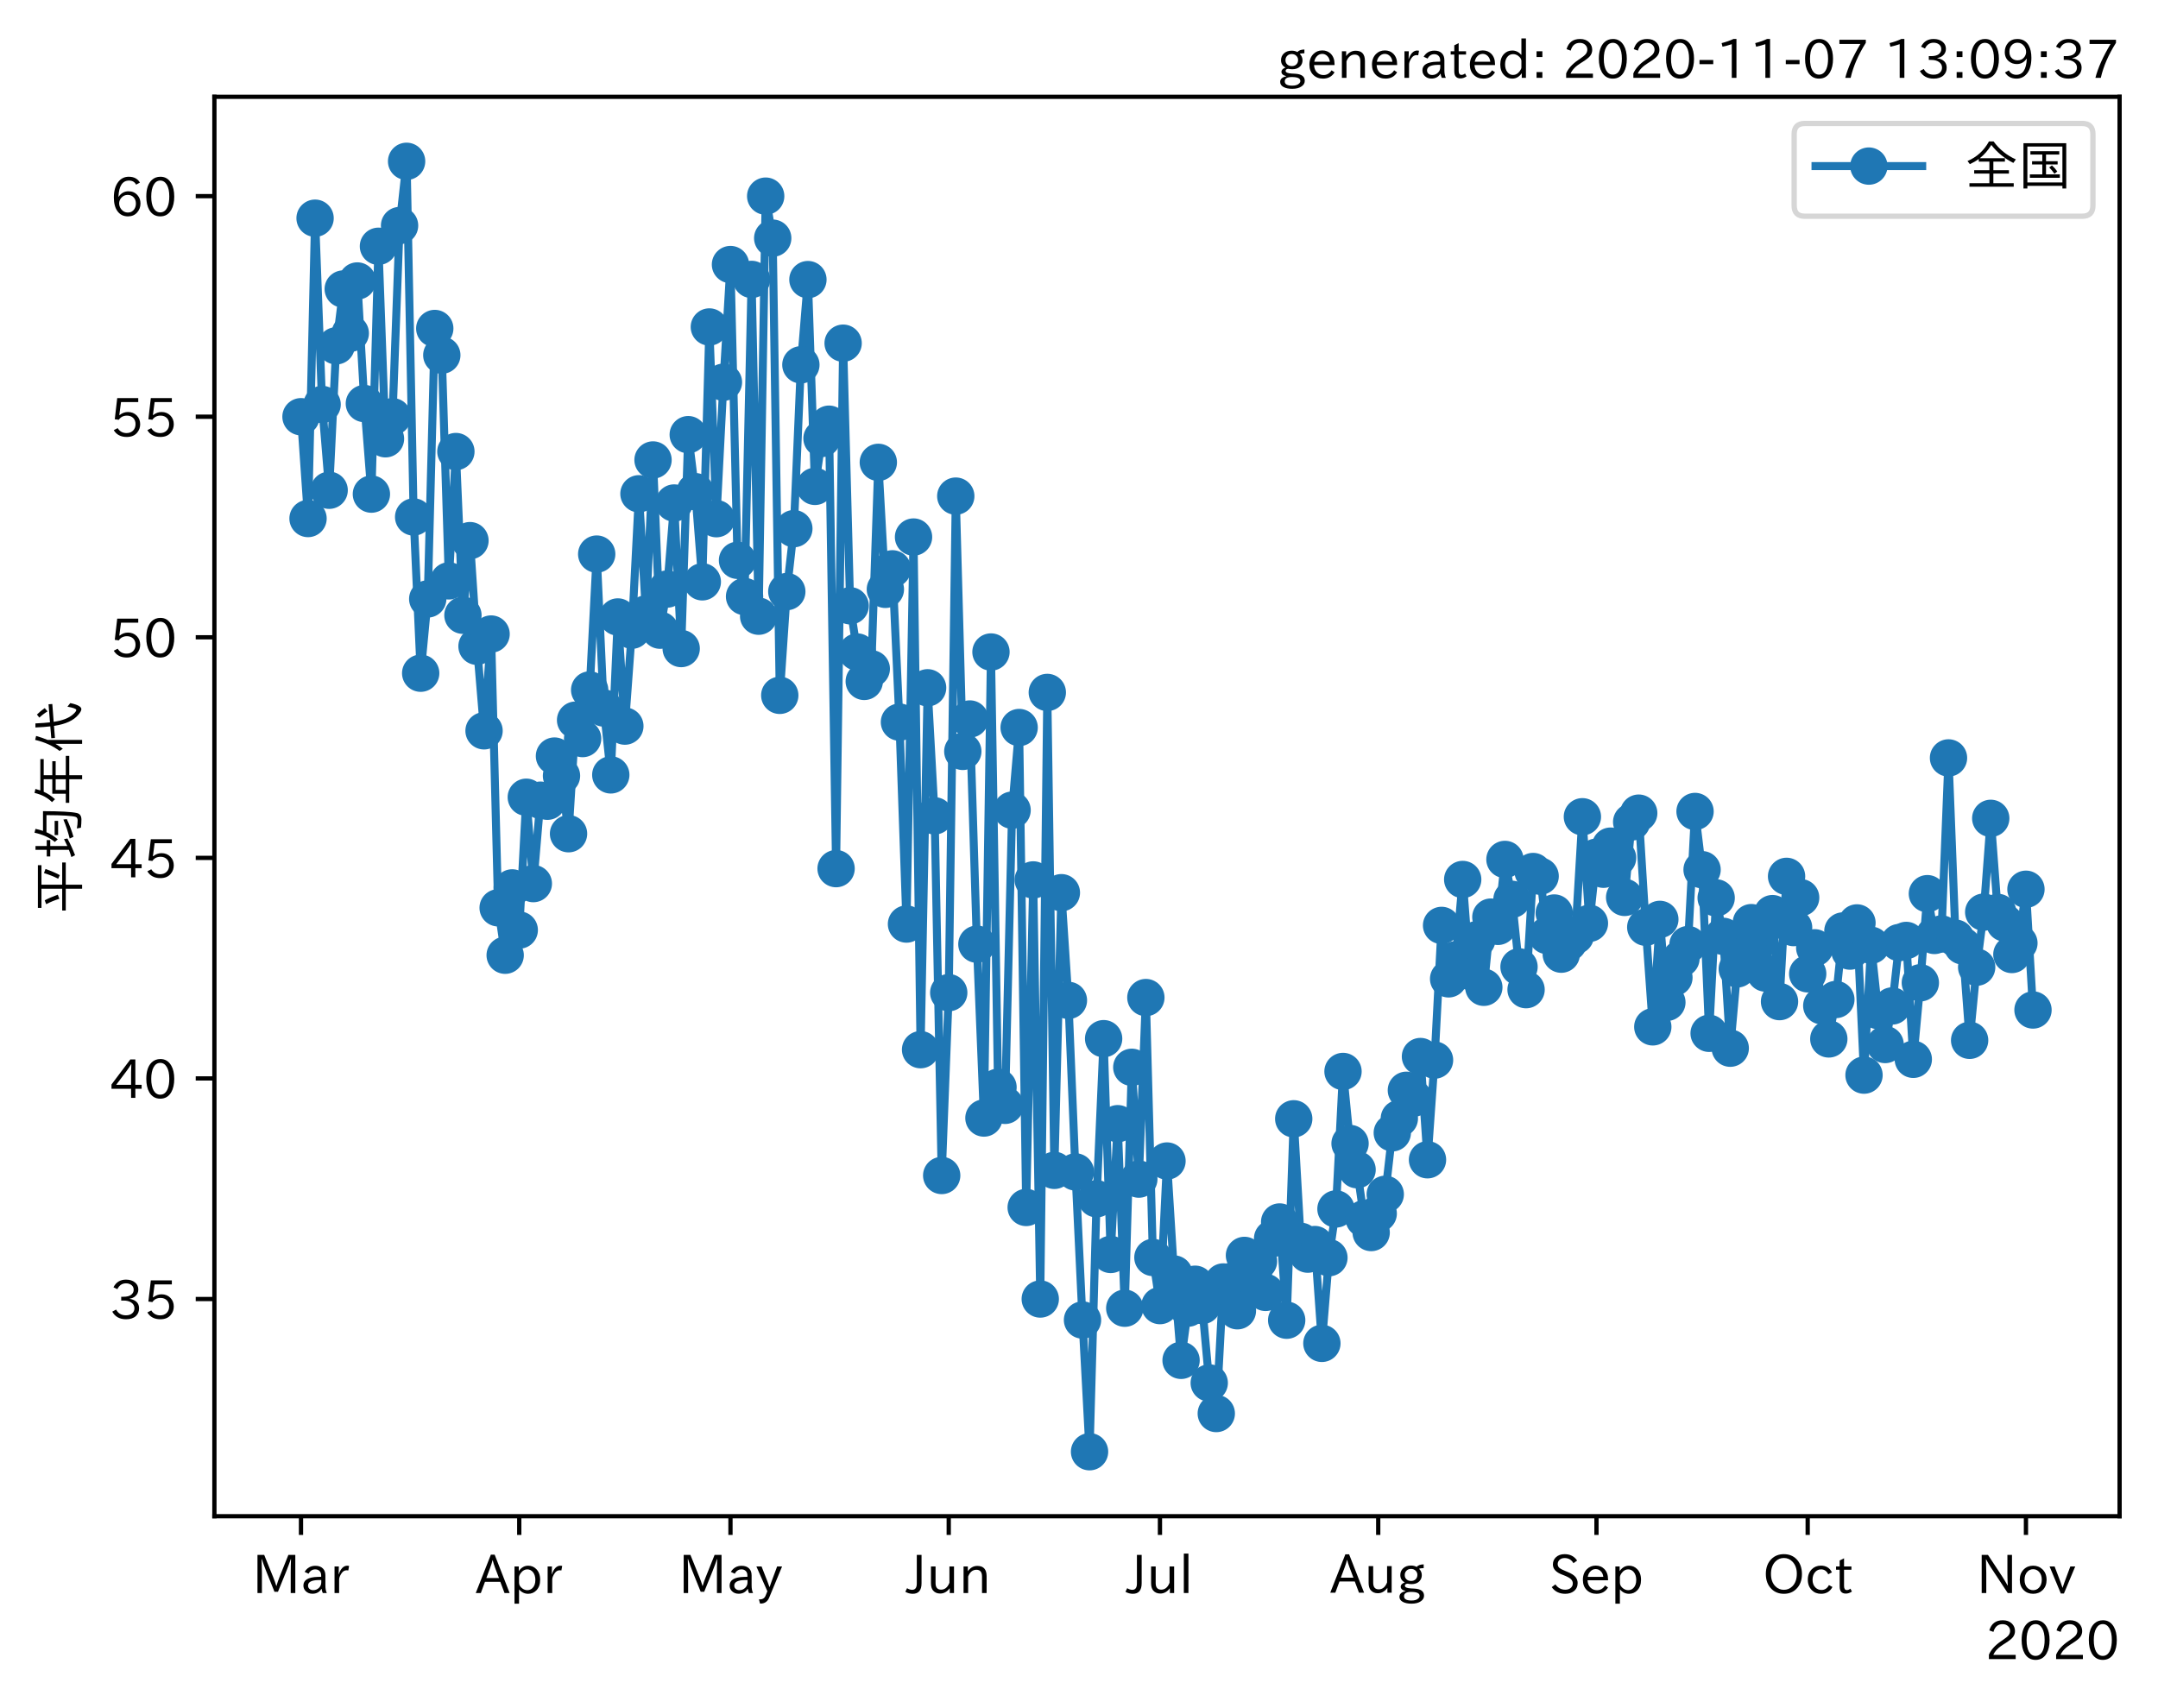 <?xml version="1.0" encoding="utf-8" standalone="no"?>
<!DOCTYPE svg PUBLIC "-//W3C//DTD SVG 1.1//EN"
  "http://www.w3.org/Graphics/SVG/1.1/DTD/svg11.dtd">
<!-- Created with matplotlib (https://matplotlib.org/) -->
<svg height="320.24pt" version="1.1" viewBox="0 0 404.507 320.24" width="404.507pt" xmlns="http://www.w3.org/2000/svg" xmlns:xlink="http://www.w3.org/1999/xlink">
 <defs>
  <style type="text/css">*{stroke-linecap:butt;stroke-linejoin:round;}</style>
 </defs>
 <g id="figure_1">
  <g id="patch_1">
   <path d="M 0 320.24 
L 404.507 320.24 
L 404.507 0 
L 0 0 
z
" style="fill:#ffffff;"/>
  </g>
  <g id="axes_1">
   <g id="patch_2">
    <path d="M 40.188 284.259 
L 397.308 284.259 
L 397.308 18.147 
L 40.188 18.147 
z
" style="fill:#ffffff;"/>
   </g>
   <g id="matplotlib.axis_1">
    <g id="xtick_1">
     <g id="line2d_1">
      <defs>
       <path d="M 0 0 
L 0 3.5 
" id="m59e368de15" style="stroke:#000000;stroke-width:0.8;"/>
      </defs>
      <g>
       <use style="stroke:#000000;stroke-width:0.8;" x="56.42" xlink:href="#m59e368de15" y="284.259"/>
      </g>
     </g>
     <g id="text_1">
      <!-- Mar -->
      <g transform="translate(47.311 298.749)scale(0.1 -0.1)">
       <defs>
        <path d="M 80.422 0.984 
L 71.828 0.984 
L 71.828 39.594 
Q 71.828 51.266 72.406 64.594 
L 72.016 64.594 
Q 68.062 53.266 63.531 41.797 
L 47.906 3.266 
L 41.406 3.266 
L 25.641 42.578 
Q 20.75 54.781 17.625 64.703 
L 17.234 64.703 
Q 17.828 48.922 17.828 39.891 
L 17.828 0.984 
L 9.516 0.984 
L 9.516 72.406 
L 22.125 72.406 
L 39.109 30.375 
Q 42.141 23 44.828 14.156 
L 45.125 14.156 
Q 47.312 22.125 50.531 30.172 
L 67.438 72.406 
L 80.422 72.406 
z
" id="IPAexGothic-77"/>
        <path d="M 49.312 0.984 
L 41.75 0.984 
Q 39.984 4.734 39.547 8.688 
L 39.203 8.688 
Q 33.547 -0.391 22.312 -0.391 
Q 14.594 -0.391 9.719 4.5 
Q 5.422 8.797 5.422 14.984 
Q 5.422 30.422 32.031 31.203 
L 38.719 31.391 
L 38.719 33.984 
Q 38.719 39.203 35.75 42.188 
Q 32.625 45.312 27.734 45.312 
Q 19.344 45.312 15.141 37.156 
L 7.719 40.578 
Q 14.656 52 27.938 52 
Q 37.109 52 42.047 46.875 
Q 46.625 42.281 46.625 33.891 
L 46.625 15.578 
Q 46.625 6.25 49.312 0.984 
z
M 38.922 25.391 
L 33.453 25.297 
Q 14.109 24.859 14.109 14.891 
Q 14.109 11.375 16.406 9.078 
Q 19.234 6.297 23.828 6.297 
Q 30.219 6.297 34.906 10.984 
Q 38.922 15.141 38.922 21 
z
" id="IPAexGothic-97"/>
        <path d="M 36.078 51.812 
L 34.578 43.266 
Q 32.906 43.609 31.594 43.609 
Q 25.828 43.609 22.078 38.188 
Q 17.391 31.344 17.391 26.172 
L 17.391 0.984 
L 8.797 0.984 
L 8.797 50.781 
L 16.891 50.781 
L 16.5 35.984 
L 16.703 35.984 
Q 22.219 52.203 32.766 52.203 
Q 34.469 52.203 36.078 51.812 
z
" id="IPAexGothic-114"/>
       </defs>
       <use xlink:href="#IPAexGothic-77"/>
       <use x="90.186" xlink:href="#IPAexGothic-97"/>
       <use x="145.166" xlink:href="#IPAexGothic-114"/>
      </g>
     </g>
    </g>
    <g id="xtick_2">
     <g id="line2d_2">
      <g>
       <use style="stroke:#000000;stroke-width:0.8;" x="97.332" xlink:href="#m59e368de15" y="284.259"/>
      </g>
     </g>
     <g id="text_2">
      <!-- Apr -->
      <g transform="translate(89.19 298.749)scale(0.1 -0.1)">
       <defs>
        <path d="M 63.375 0.984 
L 53.812 0.984 
L 45.906 22.016 
L 17.188 22.016 
L 9.422 0.984 
L -0.094 0.984 
L 28.219 72.906 
L 35.297 72.906 
z
M 43.406 29.109 
L 36.188 48.094 
Q 33.203 56.062 31.688 62.5 
L 31.391 62.5 
Q 29.641 55.672 26.812 48.094 
L 19.734 29.109 
z
" id="IPAexGothic-65"/>
        <path d="M 16.797 42 
Q 23.828 52.203 34.469 52.203 
Q 43.266 52.203 49.562 45.906 
Q 56.891 38.578 56.891 25.688 
Q 56.891 13.141 49.656 5.812 
Q 43.359 -0.484 34.375 -0.484 
Q 24.516 -0.484 17.281 7.766 
L 17.281 -19 
L 8.797 -19 
L 8.797 50.781 
L 16.797 50.781 
z
M 17.281 30.469 
L 17.281 20.172 
Q 17.281 14.016 23.688 9.375 
Q 27.984 6.297 32.906 6.297 
Q 38.578 6.297 42.578 10.297 
Q 47.906 15.578 47.906 25.484 
Q 47.906 34.375 43.5 39.984 
Q 39.109 45.312 32.812 45.312 
Q 25.875 45.312 20.906 38.812 
Q 17.281 34.125 17.281 30.469 
z
" id="IPAexGothic-112"/>
       </defs>
       <use xlink:href="#IPAexGothic-65"/>
       <use x="63.721" xlink:href="#IPAexGothic-112"/>
       <use x="125.83" xlink:href="#IPAexGothic-114"/>
      </g>
     </g>
    </g>
    <g id="xtick_3">
     <g id="line2d_3">
      <g>
       <use style="stroke:#000000;stroke-width:0.8;" x="136.924" xlink:href="#m59e368de15" y="284.259"/>
      </g>
     </g>
     <g id="text_3">
      <!-- May -->
      <g transform="translate(127.204 298.749)scale(0.1 -0.1)">
       <defs>
        <path d="M 48.781 50.781 
L 24.609 -7.625 
Q 19.969 -18.797 8.594 -18.797 
L 7.469 -18.797 
L 5.375 -10.984 
L 6.984 -10.984 
Q 15.141 -10.984 17.969 -3.719 
L 21.188 4.297 
L 0.594 50.781 
L 10.297 50.781 
L 21.297 22.797 
Q 23.875 16.016 25.094 12.203 
L 25.391 12.203 
Q 27.344 18.266 29.109 22.797 
L 39.5 50.781 
z
" id="IPAexGothic-121"/>
       </defs>
       <use xlink:href="#IPAexGothic-77"/>
       <use x="90.186" xlink:href="#IPAexGothic-97"/>
       <use x="145.166" xlink:href="#IPAexGothic-121"/>
      </g>
     </g>
    </g>
    <g id="xtick_4">
     <g id="line2d_4">
      <g>
       <use style="stroke:#000000;stroke-width:0.8;" x="177.836" xlink:href="#m59e368de15" y="284.259"/>
      </g>
     </g>
     <g id="text_4">
      <!-- Jun -->
      <g transform="translate(169.896 298.749)scale(0.1 -0.1)">
       <defs>
        <path d="M 28.422 72.406 
L 28.422 19.281 
Q 28.422 -0.484 11.922 -0.484 
Q 4.734 -0.484 -1.953 3.266 
L 1.312 10.062 
Q 5.906 6.984 10.844 6.984 
Q 19.531 6.984 19.531 18.797 
L 19.531 72.406 
z
" id="IPAexGothic-74"/>
        <path d="M 51.312 0.984 
L 43.312 0.984 
L 43.312 10.062 
Q 35.938 0 25.391 0 
Q 16.75 0 11.922 5.859 
Q 8.109 10.594 8.109 19.391 
L 8.109 50.781 
L 16.703 50.781 
L 16.703 19.672 
Q 16.703 7.281 27.094 7.281 
Q 37.594 7.281 42.719 20.172 
L 42.719 50.781 
L 51.312 50.781 
z
" id="IPAexGothic-117"/>
        <path d="M 52 0.984 
L 43.406 0.984 
L 43.406 31.891 
Q 43.406 44.578 32.906 44.578 
Q 22.312 44.578 17.391 31.891 
L 17.391 0.984 
L 8.797 0.984 
L 8.797 50.781 
L 16.797 50.781 
L 16.797 41.797 
Q 23.828 51.812 34.719 51.812 
Q 52 51.812 52 32.375 
z
" id="IPAexGothic-110"/>
       </defs>
       <use xlink:href="#IPAexGothic-74"/>
       <use x="37.988" xlink:href="#IPAexGothic-117"/>
       <use x="98.389" xlink:href="#IPAexGothic-110"/>
      </g>
     </g>
    </g>
    <g id="xtick_5">
     <g id="line2d_5">
      <g>
       <use style="stroke:#000000;stroke-width:0.8;" x="217.428" xlink:href="#m59e368de15" y="284.259"/>
      </g>
     </g>
     <g id="text_5">
      <!-- Jul -->
      <g transform="translate(211.158 298.749)scale(0.1 -0.1)">
       <defs>
        <path d="M 17.672 0.984 
L 9.078 0.984 
L 9.078 74.906 
L 17.672 74.906 
z
" id="IPAexGothic-108"/>
       </defs>
       <use xlink:href="#IPAexGothic-74"/>
       <use x="37.988" xlink:href="#IPAexGothic-117"/>
       <use x="98.389" xlink:href="#IPAexGothic-108"/>
      </g>
     </g>
    </g>
    <g id="xtick_6">
     <g id="line2d_6">
      <g>
       <use style="stroke:#000000;stroke-width:0.8;" x="258.34" xlink:href="#m59e368de15" y="284.259"/>
      </g>
     </g>
     <g id="text_6">
      <!-- Aug -->
      <g transform="translate(249.357 298.691)scale(0.1 -0.1)">
       <defs>
        <path d="M 20.797 17.969 
Q 15.719 17.531 15.719 14.062 
Q 15.719 9.578 27.547 8.984 
L 33.297 8.688 
Q 51.609 7.766 51.609 -4.594 
Q 51.609 -10.938 45.703 -14.984 
Q 39.359 -19.578 28.031 -19.578 
Q 17.781 -19.578 11.531 -16.062 
Q 5.516 -12.641 5.516 -6.688 
Q 5.516 1.312 16.797 3.859 
L 16.797 4.203 
Q 7.906 6.453 7.906 12.156 
Q 7.906 17.438 15.531 20.266 
Q 7.125 24.609 7.125 34.078 
Q 7.125 41.406 12.016 46.297 
Q 17.625 51.906 27.156 51.906 
Q 33.203 51.906 37.844 49.266 
Q 41.406 53.953 50.922 54.109 
L 50.922 47.078 
Q 44.344 46.922 42.234 45.906 
Q 47.406 40.828 47.406 33.891 
Q 47.406 27 42.719 22.266 
Q 37.5 17.094 28.328 17.094 
Q 24.422 17.094 20.797 17.969 
z
M 27.094 45.609 
Q 22.016 45.609 18.703 42.281 
Q 15.438 39.016 15.438 34.078 
Q 15.438 29.25 18.5 26.312 
Q 21.828 23 27.438 23 
Q 32.719 23 35.891 26.219 
Q 39.109 29.391 39.109 34.422 
Q 39.109 39.016 35.891 42.188 
Q 32.516 45.609 27.094 45.609 
z
M 27.391 2.484 
Q 14.109 2.484 14.109 -5.719 
Q 14.109 -13.672 28.125 -13.672 
Q 37.156 -13.672 41.219 -9.469 
Q 43.312 -7.516 43.312 -4.891 
Q 43.312 2.484 27.391 2.484 
z
" id="IPAexGothic-103"/>
       </defs>
       <use xlink:href="#IPAexGothic-65"/>
       <use x="63.721" xlink:href="#IPAexGothic-117"/>
       <use x="124.121" xlink:href="#IPAexGothic-103"/>
      </g>
     </g>
    </g>
    <g id="xtick_7">
     <g id="line2d_7">
      <g>
       <use style="stroke:#000000;stroke-width:0.8;" x="299.251" xlink:href="#m59e368de15" y="284.259"/>
      </g>
     </g>
     <g id="text_7">
      <!-- Sep -->
      <g transform="translate(290.376 298.749)scale(0.1 -0.1)">
       <defs>
        <path d="M 45.609 56.891 
Q 40.047 66.547 28.953 66.547 
Q 22.703 66.547 18.953 62.641 
Q 16.062 59.422 16.062 55.219 
Q 16.062 50.594 19.781 47.609 
Q 22.562 45.516 31 42 
L 34.375 40.578 
Q 45.703 36.031 49.859 30.516 
Q 53.469 25.688 53.469 19.672 
Q 53.469 10.062 46.391 4.5 
Q 39.984 -0.484 30.172 -0.484 
Q 13.766 -0.484 4.891 11.969 
L 11.766 17.188 
Q 18.797 7.172 30.281 7.172 
Q 35.75 7.172 39.594 9.766 
Q 44.391 13.234 44.391 19 
Q 44.391 23.484 40.875 27 
Q 37.109 30.609 27 34.469 
L 24.078 35.594 
Q 7.078 42.094 7.078 54.391 
Q 7.078 62.594 12.594 67.922 
Q 18.797 73.828 29.109 73.828 
Q 44.391 73.828 52.484 61.812 
z
" id="IPAexGothic-83"/>
        <path d="M 13.484 24.906 
Q 13.922 16.266 18.891 11.281 
Q 23.969 6.203 31.203 6.203 
Q 40.719 6.203 46.297 15.094 
L 51.906 11.375 
Q 44.828 -0.484 30.172 -0.484 
Q 19.094 -0.484 11.969 6.594 
Q 4.781 13.812 4.781 25.641 
Q 4.781 38.188 12.312 45.703 
Q 19 52.391 29 52.391 
Q 38.422 52.391 44.781 46.188 
Q 51.906 38.969 51.906 26.906 
L 51.906 24.906 
z
M 43.062 31.203 
Q 42.328 37.984 38.281 41.891 
Q 34.281 45.906 28.812 45.906 
Q 22.469 45.906 17.969 40.484 
Q 14.891 36.812 13.969 31.203 
z
" id="IPAexGothic-101"/>
       </defs>
       <use xlink:href="#IPAexGothic-83"/>
       <use x="58.496" xlink:href="#IPAexGothic-101"/>
       <use x="115.381" xlink:href="#IPAexGothic-112"/>
      </g>
     </g>
    </g>
    <g id="xtick_8">
     <g id="line2d_8">
      <g>
       <use style="stroke:#000000;stroke-width:0.8;" x="338.843" xlink:href="#m59e368de15" y="284.259"/>
      </g>
     </g>
     <g id="text_8">
      <!-- Oct -->
      <g transform="translate(330.408 298.749)scale(0.1 -0.1)">
       <defs>
        <path d="M 39.703 73.828 
Q 54 73.828 63.188 64.656 
Q 73.578 54.25 73.578 36.422 
Q 73.578 19.047 62.984 8.594 
Q 53.906 -0.484 39.703 -0.484 
Q 25.594 -0.484 16.5 8.594 
Q 5.906 19.047 5.906 36.812 
Q 5.906 54.203 16.312 64.656 
Q 25.484 73.828 39.703 73.828 
z
M 39.703 66.656 
Q 30.516 66.656 23.922 60.062 
Q 15.531 51.609 15.531 36.719 
Q 15.531 21.734 23.922 13.484 
Q 30.422 6.984 39.703 6.984 
Q 48.922 6.984 55.562 13.484 
Q 63.969 21.875 63.969 37.109 
Q 63.969 51.516 55.469 60.062 
Q 49.031 66.656 39.703 66.656 
z
" id="IPAexGothic-79"/>
        <path d="M 51.078 12.25 
Q 44.281 -0.484 29.688 -0.484 
Q 19.188 -0.484 12.312 6.391 
Q 4.891 13.922 4.891 25.984 
Q 4.891 37.938 12.312 45.516 
Q 19.094 52.297 29.391 52.297 
Q 43.953 52.297 50.094 39.703 
L 43.172 36.078 
Q 38.812 45.312 29.688 45.312 
Q 23.688 45.312 19.281 40.922 
Q 13.766 35.406 13.766 25.781 
Q 13.766 16.703 19.094 11.375 
Q 23.781 6.688 30.562 6.688 
Q 39.797 6.688 44.484 15.875 
z
" id="IPAexGothic-99"/>
        <path d="M 33.203 3.766 
Q 27.641 -0.094 21.828 -0.094 
Q 10.203 -0.094 10.203 12.984 
L 10.203 44.672 
L 3.422 44.672 
L 3.422 50.781 
L 10.203 50.781 
L 10.203 61.969 
L 18.406 66.062 
L 18.406 50.781 
L 32.234 50.781 
L 32.234 44.672 
L 18.406 44.672 
L 18.406 14.156 
Q 18.406 6.5 23.641 6.5 
Q 27.156 6.5 30.328 9.188 
z
" id="IPAexGothic-116"/>
       </defs>
       <use xlink:href="#IPAexGothic-79"/>
       <use x="79.688" xlink:href="#IPAexGothic-99"/>
       <use x="134.082" xlink:href="#IPAexGothic-116"/>
      </g>
     </g>
    </g>
    <g id="xtick_9">
     <g id="line2d_9">
      <g>
       <use style="stroke:#000000;stroke-width:0.8;" x="379.755" xlink:href="#m59e368de15" y="284.259"/>
      </g>
     </g>
     <g id="text_9">
      <!-- Nov -->
      <g transform="translate(370.507 298.749)scale(0.1 -0.1)">
       <defs>
        <path d="M 66.312 0.984 
L 58.297 0.984 
L 26.516 49.219 
Q 22.906 54.688 17.828 64.016 
L 17.438 64.016 
L 17.625 59.328 
Q 18.109 43.797 18.109 38.578 
L 18.109 0.984 
L 9.516 0.984 
L 9.516 72.406 
L 21.344 72.406 
L 48.641 30.906 
Q 53.953 22.609 58.016 15.094 
L 58.406 15.094 
Q 57.719 29.641 57.719 38.578 
L 57.719 72.406 
L 66.312 72.406 
z
" id="IPAexGothic-78"/>
        <path d="M 29.984 52.203 
Q 40.531 52.203 47.75 45.125 
Q 55.172 37.703 55.172 25.594 
Q 55.172 13.875 47.906 6.594 
Q 40.766 -0.484 29.984 -0.484 
Q 19.188 -0.484 12.203 6.5 
Q 4.891 13.766 4.891 25.875 
Q 4.891 37.703 12.312 45.125 
Q 19.391 52.203 29.984 52.203 
z
M 29.984 45.609 
Q 23.734 45.609 19.391 41.109 
Q 13.875 35.594 13.875 25.781 
Q 13.875 16.109 19.281 10.688 
Q 23.688 6.297 29.984 6.297 
Q 36.422 6.297 40.766 10.797 
Q 46.188 16.219 46.188 26.125 
Q 46.188 35.453 40.672 41.109 
Q 36.188 45.609 29.984 45.609 
z
" id="IPAexGothic-111"/>
        <path d="M 48.484 50.781 
L 27.297 0.094 
L 21.484 0.094 
L 0.391 50.781 
L 9.812 50.781 
L 20.906 21.688 
L 23.781 13.188 
L 24.516 10.984 
L 24.812 10.984 
Q 25.641 13.812 28.469 21.688 
L 39.312 50.781 
z
" id="IPAexGothic-118"/>
       </defs>
       <use xlink:href="#IPAexGothic-78"/>
       <use x="75.977" xlink:href="#IPAexGothic-111"/>
       <use x="136.377" xlink:href="#IPAexGothic-118"/>
      </g>
     </g>
    </g>
    <g id="text_10">
     <!-- 2020 -->
     <g transform="translate(372.114 311.14)scale(0.1 -0.1)">
      <defs>
       <path d="M 57.172 0.984 
L 6.984 0.984 
L 6.984 9.281 
Q 12.891 23.047 29.594 34.422 
L 32.375 36.281 
Q 40.922 42.141 43.609 45.406 
Q 46.688 49.266 46.688 53.812 
Q 46.688 58.938 43.062 62.547 
Q 39.062 66.547 32.562 66.547 
Q 19.531 66.547 15.484 52 
L 7.766 54.781 
Q 13.328 73.828 33.062 73.828 
Q 43.844 73.828 50.25 67.438 
Q 55.859 61.672 55.859 53.516 
Q 55.859 47.469 52.25 42.531 
Q 48.922 37.75 36.969 30.281 
L 34.859 29 
Q 19.625 19.578 15.281 8.891 
L 57.172 8.891 
z
" id="IPAexGothic-50"/>
       <path d="M 31.844 73.828 
Q 45.016 73.828 52.094 61.625 
Q 57.719 51.953 57.719 36.625 
Q 57.719 21.438 52.094 11.578 
Q 45.125 -0.484 31.5 -0.484 
Q 17.922 -0.484 10.938 11.578 
Q 5.328 21.438 5.328 36.719 
Q 5.328 58.016 15.625 67.719 
Q 22.172 73.828 31.844 73.828 
z
M 31.5 66.656 
Q 23.688 66.656 19.188 58.734 
Q 14.594 50.734 14.594 36.625 
Q 14.594 22.75 19.094 14.797 
Q 23.641 6.984 31.5 6.984 
Q 40.922 6.984 45.453 18.016 
Q 48.438 25.344 48.438 37.109 
Q 48.438 50.875 43.844 58.734 
Q 39.203 66.656 31.5 66.656 
z
" id="IPAexGothic-48"/>
      </defs>
      <use xlink:href="#IPAexGothic-50"/>
      <use x="62.988" xlink:href="#IPAexGothic-48"/>
      <use x="125.977" xlink:href="#IPAexGothic-50"/>
      <use x="188.965" xlink:href="#IPAexGothic-48"/>
     </g>
    </g>
   </g>
   <g id="matplotlib.axis_2">
    <g id="ytick_1">
     <g id="line2d_10">
      <defs>
       <path d="M 0 0 
L -3.5 0 
" id="mf7d4ed2de8" style="stroke:#000000;stroke-width:0.8;"/>
      </defs>
      <g>
       <use style="stroke:#000000;stroke-width:0.8;" x="40.188" xlink:href="#mf7d4ed2de8" y="243.534"/>
      </g>
     </g>
     <g id="text_11">
      <!-- 35 -->
      <g transform="translate(20.591 247.279)scale(0.1 -0.1)">
       <defs>
        <path d="M 37.203 37.797 
Q 54.781 34.625 54.781 19.969 
Q 54.781 11.188 48.875 5.562 
Q 42.328 -0.484 30.375 -0.484 
Q 12.453 -0.484 4.5 13.766 
L 11.812 17.672 
Q 17.328 6.891 30.281 6.891 
Q 37.891 6.891 42.094 10.797 
Q 46.094 14.5 46.094 20.172 
Q 46.094 26.859 40.094 30.906 
Q 34.625 34.578 25.688 34.578 
L 21.297 34.578 
L 21.297 41.703 
L 25.875 41.703 
Q 34.859 41.703 39.594 45.125 
Q 44.672 48.734 44.672 54.828 
Q 44.672 61.469 38.969 64.656 
Q 35.297 66.844 30.172 66.844 
Q 19.344 66.844 14.109 55.906 
L 6.781 59.422 
Q 14.016 73.828 30.281 73.828 
Q 40.578 73.828 46.969 68.656 
Q 53.375 63.578 53.375 55.219 
Q 53.375 47.312 47.172 42.281 
Q 43.172 39.062 37.203 38.188 
z
" id="IPAexGothic-51"/>
        <path d="M 18.406 40.672 
Q 25.531 46.297 33.938 46.297 
Q 44 46.297 50.641 39.5 
Q 56.844 33.016 56.844 23.391 
Q 56.844 14.656 51.516 8.016 
Q 44.828 -0.484 31.734 -0.484 
Q 14.984 -0.484 7.328 12.25 
L 14.656 16.062 
Q 20.453 6.781 31.453 6.781 
Q 38.531 6.781 43.266 11.188 
Q 48.141 15.828 48.141 23.484 
Q 48.141 30.719 43.844 35.016 
Q 39.359 39.5 32.125 39.5 
Q 21.969 39.5 16.75 31.688 
L 9.234 32.672 
L 13.812 72.406 
L 53.219 72.406 
L 53.219 64.891 
L 20.953 64.891 
L 17.719 40.672 
z
" id="IPAexGothic-53"/>
       </defs>
       <use xlink:href="#IPAexGothic-51"/>
       <use x="62.988" xlink:href="#IPAexGothic-53"/>
      </g>
     </g>
    </g>
    <g id="ytick_2">
     <g id="line2d_11">
      <g>
       <use style="stroke:#000000;stroke-width:0.8;" x="40.188" xlink:href="#mf7d4ed2de8" y="202.182"/>
      </g>
     </g>
     <g id="text_12">
      <!-- 40 -->
      <g transform="translate(20.591 205.927)scale(0.1 -0.1)">
       <defs>
        <path d="M 59.578 18.109 
L 47.797 18.109 
L 47.797 0.984 
L 39.797 0.984 
L 39.797 18.109 
L 3.078 18.109 
L 3.078 26.125 
L 38.375 73.094 
L 47.797 73.094 
L 47.797 25.531 
L 59.578 25.531 
z
M 40.281 64.203 
L 39.984 64.203 
Q 35.594 57.125 31.297 51.312 
L 11.859 25.531 
L 39.797 25.531 
L 39.797 49.125 
Q 39.797 54.391 40.281 64.203 
z
" id="IPAexGothic-52"/>
       </defs>
       <use xlink:href="#IPAexGothic-52"/>
       <use x="62.988" xlink:href="#IPAexGothic-48"/>
      </g>
     </g>
    </g>
    <g id="ytick_3">
     <g id="line2d_12">
      <g>
       <use style="stroke:#000000;stroke-width:0.8;" x="40.188" xlink:href="#mf7d4ed2de8" y="160.829"/>
      </g>
     </g>
     <g id="text_13">
      <!-- 45 -->
      <g transform="translate(20.591 164.575)scale(0.1 -0.1)">
       <use xlink:href="#IPAexGothic-52"/>
       <use x="62.988" xlink:href="#IPAexGothic-53"/>
      </g>
     </g>
    </g>
    <g id="ytick_4">
     <g id="line2d_13">
      <g>
       <use style="stroke:#000000;stroke-width:0.8;" x="40.188" xlink:href="#mf7d4ed2de8" y="119.477"/>
      </g>
     </g>
     <g id="text_14">
      <!-- 50 -->
      <g transform="translate(20.591 123.222)scale(0.1 -0.1)">
       <use xlink:href="#IPAexGothic-53"/>
       <use x="62.988" xlink:href="#IPAexGothic-48"/>
      </g>
     </g>
    </g>
    <g id="ytick_5">
     <g id="line2d_14">
      <g>
       <use style="stroke:#000000;stroke-width:0.8;" x="40.188" xlink:href="#mf7d4ed2de8" y="78.124"/>
      </g>
     </g>
     <g id="text_15">
      <!-- 55 -->
      <g transform="translate(20.591 81.87)scale(0.1 -0.1)">
       <use xlink:href="#IPAexGothic-53"/>
       <use x="62.988" xlink:href="#IPAexGothic-53"/>
      </g>
     </g>
    </g>
    <g id="ytick_6">
     <g id="line2d_15">
      <g>
       <use style="stroke:#000000;stroke-width:0.8;" x="40.188" xlink:href="#mf7d4ed2de8" y="36.772"/>
      </g>
     </g>
     <g id="text_16">
      <!-- 60 -->
      <g transform="translate(20.591 40.517)scale(0.1 -0.1)">
       <defs>
        <path d="M 16.5 36.375 
Q 23.578 46.578 34.906 46.578 
Q 45.406 46.578 51.812 39.266 
Q 57.422 32.906 57.422 23.781 
Q 57.422 13.812 51.125 6.781 
Q 44.578 -0.484 34.031 -0.484 
Q 21.484 -0.484 14.406 9.078 
Q 7.516 18.406 7.516 34.812 
Q 7.516 53.516 15.828 64.203 
Q 23.344 73.828 35.5 73.828 
Q 49.859 73.828 56.391 62.891 
L 49.219 58.984 
Q 45.219 66.656 35.938 66.656 
Q 17.484 66.656 16.109 36.375 
z
M 33.453 39.797 
Q 26.312 39.797 21.625 34.469 
Q 17.438 29.688 17.438 24.078 
Q 17.438 18.062 21.141 13.188 
Q 26.125 6.688 33.734 6.688 
Q 41.703 6.688 45.953 13.188 
Q 48.828 17.625 48.828 23.484 
Q 48.828 30.375 45.016 34.812 
Q 40.625 39.797 33.453 39.797 
z
" id="IPAexGothic-54"/>
       </defs>
       <use xlink:href="#IPAexGothic-54"/>
       <use x="62.988" xlink:href="#IPAexGothic-48"/>
      </g>
     </g>
    </g>
    <g id="text_17">
     <!-- 平均年代 -->
     <g transform="translate(14.691 171.203)rotate(-90)scale(0.1 -0.1)">
      <defs>
       <path d="M 53.469 69.188 
L 53.469 30.328 
L 95.062 30.328 
L 95.062 23.641 
L 53.469 23.641 
L 53.469 -6.984 
L 45.844 -6.984 
L 45.844 23.641 
L 5.031 23.641 
L 5.031 30.328 
L 45.844 30.328 
L 45.844 69.188 
L 10.016 69.188 
L 10.016 75.875 
L 90.047 75.875 
L 90.047 69.188 
z
M 27 35.594 
Q 23.25 48.344 16.891 60.297 
L 24.125 63.094 
Q 29.297 53.469 34.719 38.625 
z
M 64.594 37.891 
Q 70.453 49.031 75.203 64.5 
L 82.906 61.625 
Q 77.875 46.969 71.391 34.812 
z
" id="IPAexGothic-24179"/>
       <path d="M 18.844 59.281 
L 18.844 80.375 
L 25.922 80.375 
L 25.922 59.281 
L 37.016 59.281 
L 37.016 52.688 
L 25.922 52.688 
L 25.922 20.703 
Q 32.469 23.641 38.812 26.906 
L 40.094 20.516 
Q 24.312 12.109 8.734 6.203 
L 5.219 13.094 
Q 12.547 15.234 18.844 17.781 
L 18.844 52.688 
L 6.453 52.688 
L 6.453 59.281 
z
M 54.297 66.312 
L 91.312 66.312 
Q 91.156 17.672 87.797 2.875 
Q 85.844 -5.719 75.594 -5.719 
Q 68.266 -5.719 60.297 -4.781 
L 58.891 2.875 
Q 66.266 1.375 73.922 1.375 
Q 79.047 1.375 80.422 4.781 
Q 83.734 14.359 83.891 59.812 
L 51.812 59.812 
Q 47.078 48.734 38.531 38.625 
L 33.594 44.188 
Q 46 59.188 50.922 82.234 
L 58.109 80.422 
Q 56.547 72.859 54.297 66.312 
z
M 46.484 44.484 
L 73.094 44.484 
L 73.094 37.984 
L 46.484 37.984 
z
M 39.984 16.312 
Q 58.547 20.906 75.594 28.078 
L 76.422 21.688 
Q 59.859 13.922 43.219 9.188 
z
" id="IPAexGothic-22343"/>
       <path d="M 27.688 64.984 
Q 22.562 53.469 13.672 43.797 
L 8.25 49.469 
Q 20.656 61.578 25.484 82.172 
L 32.953 80.562 
Q 31.156 74.359 30.172 71.297 
L 88.969 71.297 
L 88.969 64.984 
L 58.688 64.984 
L 58.688 48.875 
L 84.906 48.875 
L 84.906 42.578 
L 58.688 42.578 
L 58.688 23.578 
L 94.969 23.578 
L 94.969 17.094 
L 58.688 17.094 
L 58.688 -7.031 
L 51.172 -7.031 
L 51.172 17.094 
L 6.984 17.094 
L 6.984 23.578 
L 23.969 23.578 
L 23.969 48.875 
L 51.172 48.875 
L 51.172 64.984 
z
M 51.172 42.578 
L 31.156 42.578 
L 31.156 23.578 
L 51.172 23.578 
z
" id="IPAexGothic-24180"/>
       <path d="M 24.812 57.625 
L 24.812 -6.984 
L 17.484 -6.984 
L 17.484 43.016 
Q 14.016 36.812 8.297 29.203 
L 4.203 35.297 
Q 18.562 54 24.906 81 
L 32.328 79.203 
Q 28.859 67.047 24.812 57.625 
z
M 51.219 45.703 
L 28.516 43.891 
L 28.078 50.781 
L 50.297 52.594 
Q 48.922 63.875 48.188 80.516 
L 55.812 80.516 
Q 56.594 63.094 57.812 53.219 
L 91.703 55.906 
L 92.188 48.875 
L 58.688 46.297 
Q 58.734 46.188 58.797 45.906 
Q 58.844 45.562 58.891 45.406 
Q 62.359 21.969 72.406 10.406 
Q 77.984 3.906 81 3.906 
Q 84.234 3.906 87.203 20.516 
L 93.891 15.188 
Q 89.547 -5.609 82.516 -5.609 
Q 78.766 -5.609 72.016 0.094 
Q 56.109 13.281 51.312 44.828 
Q 51.219 45.125 51.219 45.703 
z
M 78.328 57.812 
Q 73.531 65.922 66.703 73.188 
L 72.406 77.688 
Q 78.906 71.188 84.516 63.094 
z
" id="IPAexGothic-20195"/>
      </defs>
      <use xlink:href="#IPAexGothic-24179"/>
      <use x="100" xlink:href="#IPAexGothic-22343"/>
      <use x="200" xlink:href="#IPAexGothic-24180"/>
      <use x="300" xlink:href="#IPAexGothic-20195"/>
     </g>
    </g>
   </g>
   <g id="line2d_16">
    <path clip-path="url(#pab54f1d024)" d="M 56.42 78.124 
L 57.74 97.21 
L 59.06 40.907 
L 60.379 75.827 
L 61.699 91.909 
L 63.019 64.833 
L 64.339 54.183 
L 65.658 62.478 
L 66.978 52.677 
L 68.298 75.656 
L 69.618 92.634 
L 70.937 46.17 
L 72.257 82.26 
L 73.577 78.124 
L 74.897 42.286 
L 76.216 30.243 
L 77.536 96.921 
L 78.856 126.209 
L 80.175 112.285 
L 81.495 61.583 
L 82.815 66.584 
L 84.135 108.898 
L 85.454 84.654 
L 86.774 115.342 
L 88.094 101.356 
L 89.414 121.165 
L 90.733 137.01 
L 92.053 118.866 
L 93.373 170.192 
L 94.693 179.081 
L 96.012 166.46 
L 97.332 174.363 
L 98.652 149.461 
L 99.971 165.652 
L 101.291 150.014 
L 102.611 150.212 
L 103.931 141.743 
L 105.25 145.442 
L 106.57 156.302 
L 107.89 135.009 
L 109.21 138.462 
L 110.529 129.351 
L 111.849 103.879 
L 113.169 132.731 
L 114.489 145.272 
L 115.808 115.665 
L 117.128 136.127 
L 118.448 118.148 
L 119.767 92.572 
L 121.087 115.104 
L 122.407 86.233 
L 123.727 118.143 
L 125.046 110.434 
L 126.366 94.301 
L 127.686 121.587 
L 129.006 81.489 
L 130.325 92.176 
L 131.645 109.078 
L 132.965 61.298 
L 134.285 97.24 
L 135.604 71.656 
L 136.924 49.596 
L 138.244 105.045 
L 139.563 111.836 
L 140.883 52.382 
L 142.203 115.521 
L 143.523 36.772 
L 144.842 44.649 
L 146.162 130.359 
L 147.482 110.908 
L 148.802 99.109 
L 150.121 68.394 
L 151.441 52.419 
L 152.761 91.183 
L 154.081 82.192 
L 155.4 79.526 
L 156.72 162.846 
L 158.04 64.34 
L 159.359 113.569 
L 160.679 122.234 
L 161.999 127.747 
L 163.319 125.384 
L 164.638 86.68 
L 165.958 110.487 
L 167.278 106.643 
L 168.598 135.382 
L 169.917 173.235 
L 171.237 100.68 
L 172.557 196.788 
L 173.877 128.943 
L 175.196 152.953 
L 176.516 220.377 
L 177.836 186.1 
L 179.155 93.011 
L 180.475 140.866 
L 181.795 134.792 
L 183.115 177.011 
L 184.434 209.604 
L 185.754 122.234 
L 187.074 203.836 
L 188.394 207.225 
L 189.713 151.888 
L 191.033 136.394 
L 192.353 226.369 
L 193.673 164.964 
L 194.992 243.534 
L 196.312 129.815 
L 197.632 219.412 
L 198.951 167.359 
L 200.271 187.549 
L 201.591 219.704 
L 202.911 247.472 
L 204.23 272.163 
L 205.55 224.737 
L 206.87 194.725 
L 208.19 235.18 
L 209.509 210.664 
L 210.829 245.257 
L 212.149 200.093 
L 213.469 221.051 
L 214.788 187.019 
L 216.108 235.743 
L 217.428 244.768 
L 218.748 217.662 
L 220.067 238.846 
L 221.387 255.03 
L 222.707 245.239 
L 224.026 240.762 
L 225.346 244.756 
L 226.666 259.266 
L 227.986 265.001 
L 229.305 240.338 
L 230.625 240.269 
L 231.945 245.736 
L 233.265 235.358 
L 234.584 240.545 
L 235.904 236.456 
L 237.224 242.291 
L 238.544 232.185 
L 239.863 229.091 
L 241.183 247.507 
L 242.503 209.748 
L 243.822 232.718 
L 245.142 235.122 
L 246.462 233.324 
L 247.782 251.848 
L 249.101 235.787 
L 250.421 226.647 
L 251.741 200.872 
L 253.061 214.38 
L 254.38 219.293 
L 255.7 228.48 
L 257.02 231.071 
L 259.659 223.902 
L 260.979 212.374 
L 262.299 209.688 
L 263.618 204.399 
L 264.938 205.884 
L 266.258 198.074 
L 267.578 217.428 
L 268.897 198.742 
L 270.217 173.492 
L 271.537 183.51 
L 272.857 179.939 
L 274.176 164.881 
L 275.496 182.098 
L 276.816 176.172 
L 278.136 185.093 
L 279.455 171.935 
L 280.775 173.67 
L 282.095 161.122 
L 283.414 168.604 
L 284.734 181.261 
L 286.054 185.537 
L 287.374 163.387 
L 288.693 164.262 
L 290.013 175.391 
L 291.333 171.167 
L 292.653 178.883 
L 293.972 176.741 
L 295.292 175.412 
L 296.612 153.121 
L 297.932 173.096 
L 299.251 160.697 
L 300.571 162.961 
L 301.891 158.632 
L 303.21 160.829 
L 304.53 168.24 
L 305.85 154.095 
L 307.17 152.445 
L 308.489 173.833 
L 309.809 192.51 
L 311.129 172.361 
L 312.449 187.915 
L 313.768 183.267 
L 315.088 179.703 
L 316.408 177.09 
L 317.728 152.131 
L 319.047 163.046 
L 320.367 193.721 
L 321.687 168.334 
L 323.006 175.539 
L 324.326 196.51 
L 325.646 181.642 
L 326.966 179.178 
L 328.285 172.972 
L 329.605 174.05 
L 330.925 182.425 
L 332.245 171.282 
L 333.564 187.776 
L 334.884 164.296 
L 336.204 173.896 
L 337.524 168.291 
L 338.843 182.565 
L 340.163 177.693 
L 341.483 188.555 
L 342.802 194.773 
L 344.122 187.383 
L 345.442 174.537 
L 346.762 178.307 
L 348.081 173.025 
L 349.401 201.558 
L 350.721 177.214 
L 352.041 189.458 
L 353.36 195.82 
L 354.68 188.592 
L 356 176.707 
L 357.32 176.308 
L 358.639 198.596 
L 359.959 184.247 
L 361.279 167.542 
L 362.598 175.374 
L 363.918 175.095 
L 365.238 142.091 
L 366.558 175.886 
L 367.877 177.327 
L 369.197 195.034 
L 370.517 181.322 
L 371.837 171.001 
L 373.156 153.419 
L 374.476 171.056 
L 375.796 173.028 
L 377.116 178.945 
L 378.435 176.809 
L 379.755 166.712 
L 381.075 189.348 
L 381.075 189.348 
" style="fill:none;stroke:#1f77b4;stroke-linecap:square;stroke-width:1.5;"/>
    <defs>
     <path d="M 0 3 
C 0.796 3 1.559 2.684 2.121 2.121 
C 2.684 1.559 3 0.796 3 0 
C 3 -0.796 2.684 -1.559 2.121 -2.121 
C 1.559 -2.684 0.796 -3 0 -3 
C -0.796 -3 -1.559 -2.684 -2.121 -2.121 
C -2.684 -1.559 -3 -0.796 -3 0 
C -3 0.796 -2.684 1.559 -2.121 2.121 
C -1.559 2.684 -0.796 3 0 3 
z
" id="m603e64b758" style="stroke:#1f77b4;"/>
    </defs>
    <g clip-path="url(#pab54f1d024)">
     <use style="fill:#1f77b4;stroke:#1f77b4;" x="56.42" xlink:href="#m603e64b758" y="78.124"/>
     <use style="fill:#1f77b4;stroke:#1f77b4;" x="57.74" xlink:href="#m603e64b758" y="97.21"/>
     <use style="fill:#1f77b4;stroke:#1f77b4;" x="59.06" xlink:href="#m603e64b758" y="40.907"/>
     <use style="fill:#1f77b4;stroke:#1f77b4;" x="60.379" xlink:href="#m603e64b758" y="75.827"/>
     <use style="fill:#1f77b4;stroke:#1f77b4;" x="61.699" xlink:href="#m603e64b758" y="91.909"/>
     <use style="fill:#1f77b4;stroke:#1f77b4;" x="63.019" xlink:href="#m603e64b758" y="64.833"/>
     <use style="fill:#1f77b4;stroke:#1f77b4;" x="64.339" xlink:href="#m603e64b758" y="54.183"/>
     <use style="fill:#1f77b4;stroke:#1f77b4;" x="65.658" xlink:href="#m603e64b758" y="62.478"/>
     <use style="fill:#1f77b4;stroke:#1f77b4;" x="66.978" xlink:href="#m603e64b758" y="52.677"/>
     <use style="fill:#1f77b4;stroke:#1f77b4;" x="68.298" xlink:href="#m603e64b758" y="75.656"/>
     <use style="fill:#1f77b4;stroke:#1f77b4;" x="69.618" xlink:href="#m603e64b758" y="92.634"/>
     <use style="fill:#1f77b4;stroke:#1f77b4;" x="70.937" xlink:href="#m603e64b758" y="46.17"/>
     <use style="fill:#1f77b4;stroke:#1f77b4;" x="72.257" xlink:href="#m603e64b758" y="82.26"/>
     <use style="fill:#1f77b4;stroke:#1f77b4;" x="73.577" xlink:href="#m603e64b758" y="78.124"/>
     <use style="fill:#1f77b4;stroke:#1f77b4;" x="74.897" xlink:href="#m603e64b758" y="42.286"/>
     <use style="fill:#1f77b4;stroke:#1f77b4;" x="76.216" xlink:href="#m603e64b758" y="30.243"/>
     <use style="fill:#1f77b4;stroke:#1f77b4;" x="77.536" xlink:href="#m603e64b758" y="96.921"/>
     <use style="fill:#1f77b4;stroke:#1f77b4;" x="78.856" xlink:href="#m603e64b758" y="126.209"/>
     <use style="fill:#1f77b4;stroke:#1f77b4;" x="80.175" xlink:href="#m603e64b758" y="112.285"/>
     <use style="fill:#1f77b4;stroke:#1f77b4;" x="81.495" xlink:href="#m603e64b758" y="61.583"/>
     <use style="fill:#1f77b4;stroke:#1f77b4;" x="82.815" xlink:href="#m603e64b758" y="66.584"/>
     <use style="fill:#1f77b4;stroke:#1f77b4;" x="84.135" xlink:href="#m603e64b758" y="108.898"/>
     <use style="fill:#1f77b4;stroke:#1f77b4;" x="85.454" xlink:href="#m603e64b758" y="84.654"/>
     <use style="fill:#1f77b4;stroke:#1f77b4;" x="86.774" xlink:href="#m603e64b758" y="115.342"/>
     <use style="fill:#1f77b4;stroke:#1f77b4;" x="88.094" xlink:href="#m603e64b758" y="101.356"/>
     <use style="fill:#1f77b4;stroke:#1f77b4;" x="89.414" xlink:href="#m603e64b758" y="121.165"/>
     <use style="fill:#1f77b4;stroke:#1f77b4;" x="90.733" xlink:href="#m603e64b758" y="137.01"/>
     <use style="fill:#1f77b4;stroke:#1f77b4;" x="92.053" xlink:href="#m603e64b758" y="118.866"/>
     <use style="fill:#1f77b4;stroke:#1f77b4;" x="93.373" xlink:href="#m603e64b758" y="170.192"/>
     <use style="fill:#1f77b4;stroke:#1f77b4;" x="94.693" xlink:href="#m603e64b758" y="179.081"/>
     <use style="fill:#1f77b4;stroke:#1f77b4;" x="96.012" xlink:href="#m603e64b758" y="166.46"/>
     <use style="fill:#1f77b4;stroke:#1f77b4;" x="97.332" xlink:href="#m603e64b758" y="174.363"/>
     <use style="fill:#1f77b4;stroke:#1f77b4;" x="98.652" xlink:href="#m603e64b758" y="149.461"/>
     <use style="fill:#1f77b4;stroke:#1f77b4;" x="99.971" xlink:href="#m603e64b758" y="165.652"/>
     <use style="fill:#1f77b4;stroke:#1f77b4;" x="101.291" xlink:href="#m603e64b758" y="150.014"/>
     <use style="fill:#1f77b4;stroke:#1f77b4;" x="102.611" xlink:href="#m603e64b758" y="150.212"/>
     <use style="fill:#1f77b4;stroke:#1f77b4;" x="103.931" xlink:href="#m603e64b758" y="141.743"/>
     <use style="fill:#1f77b4;stroke:#1f77b4;" x="105.25" xlink:href="#m603e64b758" y="145.442"/>
     <use style="fill:#1f77b4;stroke:#1f77b4;" x="106.57" xlink:href="#m603e64b758" y="156.302"/>
     <use style="fill:#1f77b4;stroke:#1f77b4;" x="107.89" xlink:href="#m603e64b758" y="135.009"/>
     <use style="fill:#1f77b4;stroke:#1f77b4;" x="109.21" xlink:href="#m603e64b758" y="138.462"/>
     <use style="fill:#1f77b4;stroke:#1f77b4;" x="110.529" xlink:href="#m603e64b758" y="129.351"/>
     <use style="fill:#1f77b4;stroke:#1f77b4;" x="111.849" xlink:href="#m603e64b758" y="103.879"/>
     <use style="fill:#1f77b4;stroke:#1f77b4;" x="113.169" xlink:href="#m603e64b758" y="132.731"/>
     <use style="fill:#1f77b4;stroke:#1f77b4;" x="114.489" xlink:href="#m603e64b758" y="145.272"/>
     <use style="fill:#1f77b4;stroke:#1f77b4;" x="115.808" xlink:href="#m603e64b758" y="115.665"/>
     <use style="fill:#1f77b4;stroke:#1f77b4;" x="117.128" xlink:href="#m603e64b758" y="136.127"/>
     <use style="fill:#1f77b4;stroke:#1f77b4;" x="118.448" xlink:href="#m603e64b758" y="118.148"/>
     <use style="fill:#1f77b4;stroke:#1f77b4;" x="119.767" xlink:href="#m603e64b758" y="92.572"/>
     <use style="fill:#1f77b4;stroke:#1f77b4;" x="121.087" xlink:href="#m603e64b758" y="115.104"/>
     <use style="fill:#1f77b4;stroke:#1f77b4;" x="122.407" xlink:href="#m603e64b758" y="86.233"/>
     <use style="fill:#1f77b4;stroke:#1f77b4;" x="123.727" xlink:href="#m603e64b758" y="118.143"/>
     <use style="fill:#1f77b4;stroke:#1f77b4;" x="125.046" xlink:href="#m603e64b758" y="110.434"/>
     <use style="fill:#1f77b4;stroke:#1f77b4;" x="126.366" xlink:href="#m603e64b758" y="94.301"/>
     <use style="fill:#1f77b4;stroke:#1f77b4;" x="127.686" xlink:href="#m603e64b758" y="121.587"/>
     <use style="fill:#1f77b4;stroke:#1f77b4;" x="129.006" xlink:href="#m603e64b758" y="81.489"/>
     <use style="fill:#1f77b4;stroke:#1f77b4;" x="130.325" xlink:href="#m603e64b758" y="92.176"/>
     <use style="fill:#1f77b4;stroke:#1f77b4;" x="131.645" xlink:href="#m603e64b758" y="109.078"/>
     <use style="fill:#1f77b4;stroke:#1f77b4;" x="132.965" xlink:href="#m603e64b758" y="61.298"/>
     <use style="fill:#1f77b4;stroke:#1f77b4;" x="134.285" xlink:href="#m603e64b758" y="97.24"/>
     <use style="fill:#1f77b4;stroke:#1f77b4;" x="135.604" xlink:href="#m603e64b758" y="71.656"/>
     <use style="fill:#1f77b4;stroke:#1f77b4;" x="136.924" xlink:href="#m603e64b758" y="49.596"/>
     <use style="fill:#1f77b4;stroke:#1f77b4;" x="138.244" xlink:href="#m603e64b758" y="105.045"/>
     <use style="fill:#1f77b4;stroke:#1f77b4;" x="139.563" xlink:href="#m603e64b758" y="111.836"/>
     <use style="fill:#1f77b4;stroke:#1f77b4;" x="140.883" xlink:href="#m603e64b758" y="52.382"/>
     <use style="fill:#1f77b4;stroke:#1f77b4;" x="142.203" xlink:href="#m603e64b758" y="115.521"/>
     <use style="fill:#1f77b4;stroke:#1f77b4;" x="143.523" xlink:href="#m603e64b758" y="36.772"/>
     <use style="fill:#1f77b4;stroke:#1f77b4;" x="144.842" xlink:href="#m603e64b758" y="44.649"/>
     <use style="fill:#1f77b4;stroke:#1f77b4;" x="146.162" xlink:href="#m603e64b758" y="130.359"/>
     <use style="fill:#1f77b4;stroke:#1f77b4;" x="147.482" xlink:href="#m603e64b758" y="110.908"/>
     <use style="fill:#1f77b4;stroke:#1f77b4;" x="148.802" xlink:href="#m603e64b758" y="99.109"/>
     <use style="fill:#1f77b4;stroke:#1f77b4;" x="150.121" xlink:href="#m603e64b758" y="68.394"/>
     <use style="fill:#1f77b4;stroke:#1f77b4;" x="151.441" xlink:href="#m603e64b758" y="52.419"/>
     <use style="fill:#1f77b4;stroke:#1f77b4;" x="152.761" xlink:href="#m603e64b758" y="91.183"/>
     <use style="fill:#1f77b4;stroke:#1f77b4;" x="154.081" xlink:href="#m603e64b758" y="82.192"/>
     <use style="fill:#1f77b4;stroke:#1f77b4;" x="155.4" xlink:href="#m603e64b758" y="79.526"/>
     <use style="fill:#1f77b4;stroke:#1f77b4;" x="156.72" xlink:href="#m603e64b758" y="162.846"/>
     <use style="fill:#1f77b4;stroke:#1f77b4;" x="158.04" xlink:href="#m603e64b758" y="64.34"/>
     <use style="fill:#1f77b4;stroke:#1f77b4;" x="159.359" xlink:href="#m603e64b758" y="113.569"/>
     <use style="fill:#1f77b4;stroke:#1f77b4;" x="160.679" xlink:href="#m603e64b758" y="122.234"/>
     <use style="fill:#1f77b4;stroke:#1f77b4;" x="161.999" xlink:href="#m603e64b758" y="127.747"/>
     <use style="fill:#1f77b4;stroke:#1f77b4;" x="163.319" xlink:href="#m603e64b758" y="125.384"/>
     <use style="fill:#1f77b4;stroke:#1f77b4;" x="164.638" xlink:href="#m603e64b758" y="86.68"/>
     <use style="fill:#1f77b4;stroke:#1f77b4;" x="165.958" xlink:href="#m603e64b758" y="110.487"/>
     <use style="fill:#1f77b4;stroke:#1f77b4;" x="167.278" xlink:href="#m603e64b758" y="106.643"/>
     <use style="fill:#1f77b4;stroke:#1f77b4;" x="168.598" xlink:href="#m603e64b758" y="135.382"/>
     <use style="fill:#1f77b4;stroke:#1f77b4;" x="169.917" xlink:href="#m603e64b758" y="173.235"/>
     <use style="fill:#1f77b4;stroke:#1f77b4;" x="171.237" xlink:href="#m603e64b758" y="100.68"/>
     <use style="fill:#1f77b4;stroke:#1f77b4;" x="172.557" xlink:href="#m603e64b758" y="196.788"/>
     <use style="fill:#1f77b4;stroke:#1f77b4;" x="173.877" xlink:href="#m603e64b758" y="128.943"/>
     <use style="fill:#1f77b4;stroke:#1f77b4;" x="175.196" xlink:href="#m603e64b758" y="152.953"/>
     <use style="fill:#1f77b4;stroke:#1f77b4;" x="176.516" xlink:href="#m603e64b758" y="220.377"/>
     <use style="fill:#1f77b4;stroke:#1f77b4;" x="177.836" xlink:href="#m603e64b758" y="186.1"/>
     <use style="fill:#1f77b4;stroke:#1f77b4;" x="179.155" xlink:href="#m603e64b758" y="93.011"/>
     <use style="fill:#1f77b4;stroke:#1f77b4;" x="180.475" xlink:href="#m603e64b758" y="140.866"/>
     <use style="fill:#1f77b4;stroke:#1f77b4;" x="181.795" xlink:href="#m603e64b758" y="134.792"/>
     <use style="fill:#1f77b4;stroke:#1f77b4;" x="183.115" xlink:href="#m603e64b758" y="177.011"/>
     <use style="fill:#1f77b4;stroke:#1f77b4;" x="184.434" xlink:href="#m603e64b758" y="209.604"/>
     <use style="fill:#1f77b4;stroke:#1f77b4;" x="185.754" xlink:href="#m603e64b758" y="122.234"/>
     <use style="fill:#1f77b4;stroke:#1f77b4;" x="187.074" xlink:href="#m603e64b758" y="203.836"/>
     <use style="fill:#1f77b4;stroke:#1f77b4;" x="188.394" xlink:href="#m603e64b758" y="207.225"/>
     <use style="fill:#1f77b4;stroke:#1f77b4;" x="189.713" xlink:href="#m603e64b758" y="151.888"/>
     <use style="fill:#1f77b4;stroke:#1f77b4;" x="191.033" xlink:href="#m603e64b758" y="136.394"/>
     <use style="fill:#1f77b4;stroke:#1f77b4;" x="192.353" xlink:href="#m603e64b758" y="226.369"/>
     <use style="fill:#1f77b4;stroke:#1f77b4;" x="193.673" xlink:href="#m603e64b758" y="164.964"/>
     <use style="fill:#1f77b4;stroke:#1f77b4;" x="194.992" xlink:href="#m603e64b758" y="243.534"/>
     <use style="fill:#1f77b4;stroke:#1f77b4;" x="196.312" xlink:href="#m603e64b758" y="129.815"/>
     <use style="fill:#1f77b4;stroke:#1f77b4;" x="197.632" xlink:href="#m603e64b758" y="219.412"/>
     <use style="fill:#1f77b4;stroke:#1f77b4;" x="198.951" xlink:href="#m603e64b758" y="167.359"/>
     <use style="fill:#1f77b4;stroke:#1f77b4;" x="200.271" xlink:href="#m603e64b758" y="187.549"/>
     <use style="fill:#1f77b4;stroke:#1f77b4;" x="201.591" xlink:href="#m603e64b758" y="219.704"/>
     <use style="fill:#1f77b4;stroke:#1f77b4;" x="202.911" xlink:href="#m603e64b758" y="247.472"/>
     <use style="fill:#1f77b4;stroke:#1f77b4;" x="204.23" xlink:href="#m603e64b758" y="272.163"/>
     <use style="fill:#1f77b4;stroke:#1f77b4;" x="205.55" xlink:href="#m603e64b758" y="224.737"/>
     <use style="fill:#1f77b4;stroke:#1f77b4;" x="206.87" xlink:href="#m603e64b758" y="194.725"/>
     <use style="fill:#1f77b4;stroke:#1f77b4;" x="208.19" xlink:href="#m603e64b758" y="235.18"/>
     <use style="fill:#1f77b4;stroke:#1f77b4;" x="209.509" xlink:href="#m603e64b758" y="210.664"/>
     <use style="fill:#1f77b4;stroke:#1f77b4;" x="210.829" xlink:href="#m603e64b758" y="245.257"/>
     <use style="fill:#1f77b4;stroke:#1f77b4;" x="212.149" xlink:href="#m603e64b758" y="200.093"/>
     <use style="fill:#1f77b4;stroke:#1f77b4;" x="213.469" xlink:href="#m603e64b758" y="221.051"/>
     <use style="fill:#1f77b4;stroke:#1f77b4;" x="214.788" xlink:href="#m603e64b758" y="187.019"/>
     <use style="fill:#1f77b4;stroke:#1f77b4;" x="216.108" xlink:href="#m603e64b758" y="235.743"/>
     <use style="fill:#1f77b4;stroke:#1f77b4;" x="217.428" xlink:href="#m603e64b758" y="244.768"/>
     <use style="fill:#1f77b4;stroke:#1f77b4;" x="218.748" xlink:href="#m603e64b758" y="217.662"/>
     <use style="fill:#1f77b4;stroke:#1f77b4;" x="220.067" xlink:href="#m603e64b758" y="238.846"/>
     <use style="fill:#1f77b4;stroke:#1f77b4;" x="221.387" xlink:href="#m603e64b758" y="255.03"/>
     <use style="fill:#1f77b4;stroke:#1f77b4;" x="222.707" xlink:href="#m603e64b758" y="245.239"/>
     <use style="fill:#1f77b4;stroke:#1f77b4;" x="224.026" xlink:href="#m603e64b758" y="240.762"/>
     <use style="fill:#1f77b4;stroke:#1f77b4;" x="225.346" xlink:href="#m603e64b758" y="244.756"/>
     <use style="fill:#1f77b4;stroke:#1f77b4;" x="226.666" xlink:href="#m603e64b758" y="259.266"/>
     <use style="fill:#1f77b4;stroke:#1f77b4;" x="227.986" xlink:href="#m603e64b758" y="265.001"/>
     <use style="fill:#1f77b4;stroke:#1f77b4;" x="229.305" xlink:href="#m603e64b758" y="240.338"/>
     <use style="fill:#1f77b4;stroke:#1f77b4;" x="230.625" xlink:href="#m603e64b758" y="240.269"/>
     <use style="fill:#1f77b4;stroke:#1f77b4;" x="231.945" xlink:href="#m603e64b758" y="245.736"/>
     <use style="fill:#1f77b4;stroke:#1f77b4;" x="233.265" xlink:href="#m603e64b758" y="235.358"/>
     <use style="fill:#1f77b4;stroke:#1f77b4;" x="234.584" xlink:href="#m603e64b758" y="240.545"/>
     <use style="fill:#1f77b4;stroke:#1f77b4;" x="235.904" xlink:href="#m603e64b758" y="236.456"/>
     <use style="fill:#1f77b4;stroke:#1f77b4;" x="237.224" xlink:href="#m603e64b758" y="242.291"/>
     <use style="fill:#1f77b4;stroke:#1f77b4;" x="238.544" xlink:href="#m603e64b758" y="232.185"/>
     <use style="fill:#1f77b4;stroke:#1f77b4;" x="239.863" xlink:href="#m603e64b758" y="229.091"/>
     <use style="fill:#1f77b4;stroke:#1f77b4;" x="241.183" xlink:href="#m603e64b758" y="247.507"/>
     <use style="fill:#1f77b4;stroke:#1f77b4;" x="242.503" xlink:href="#m603e64b758" y="209.748"/>
     <use style="fill:#1f77b4;stroke:#1f77b4;" x="243.822" xlink:href="#m603e64b758" y="232.718"/>
     <use style="fill:#1f77b4;stroke:#1f77b4;" x="245.142" xlink:href="#m603e64b758" y="235.122"/>
     <use style="fill:#1f77b4;stroke:#1f77b4;" x="246.462" xlink:href="#m603e64b758" y="233.324"/>
     <use style="fill:#1f77b4;stroke:#1f77b4;" x="247.782" xlink:href="#m603e64b758" y="251.848"/>
     <use style="fill:#1f77b4;stroke:#1f77b4;" x="249.101" xlink:href="#m603e64b758" y="235.787"/>
     <use style="fill:#1f77b4;stroke:#1f77b4;" x="250.421" xlink:href="#m603e64b758" y="226.647"/>
     <use style="fill:#1f77b4;stroke:#1f77b4;" x="251.741" xlink:href="#m603e64b758" y="200.872"/>
     <use style="fill:#1f77b4;stroke:#1f77b4;" x="253.061" xlink:href="#m603e64b758" y="214.38"/>
     <use style="fill:#1f77b4;stroke:#1f77b4;" x="254.38" xlink:href="#m603e64b758" y="219.293"/>
     <use style="fill:#1f77b4;stroke:#1f77b4;" x="255.7" xlink:href="#m603e64b758" y="228.48"/>
     <use style="fill:#1f77b4;stroke:#1f77b4;" x="257.02" xlink:href="#m603e64b758" y="231.071"/>
     <use style="fill:#1f77b4;stroke:#1f77b4;" x="258.34" xlink:href="#m603e64b758" y="227.511"/>
     <use style="fill:#1f77b4;stroke:#1f77b4;" x="259.659" xlink:href="#m603e64b758" y="223.902"/>
     <use style="fill:#1f77b4;stroke:#1f77b4;" x="260.979" xlink:href="#m603e64b758" y="212.374"/>
     <use style="fill:#1f77b4;stroke:#1f77b4;" x="262.299" xlink:href="#m603e64b758" y="209.688"/>
     <use style="fill:#1f77b4;stroke:#1f77b4;" x="263.618" xlink:href="#m603e64b758" y="204.399"/>
     <use style="fill:#1f77b4;stroke:#1f77b4;" x="264.938" xlink:href="#m603e64b758" y="205.884"/>
     <use style="fill:#1f77b4;stroke:#1f77b4;" x="266.258" xlink:href="#m603e64b758" y="198.074"/>
     <use style="fill:#1f77b4;stroke:#1f77b4;" x="267.578" xlink:href="#m603e64b758" y="217.428"/>
     <use style="fill:#1f77b4;stroke:#1f77b4;" x="268.897" xlink:href="#m603e64b758" y="198.742"/>
     <use style="fill:#1f77b4;stroke:#1f77b4;" x="270.217" xlink:href="#m603e64b758" y="173.492"/>
     <use style="fill:#1f77b4;stroke:#1f77b4;" x="271.537" xlink:href="#m603e64b758" y="183.51"/>
     <use style="fill:#1f77b4;stroke:#1f77b4;" x="272.857" xlink:href="#m603e64b758" y="179.939"/>
     <use style="fill:#1f77b4;stroke:#1f77b4;" x="274.176" xlink:href="#m603e64b758" y="164.881"/>
     <use style="fill:#1f77b4;stroke:#1f77b4;" x="275.496" xlink:href="#m603e64b758" y="182.098"/>
     <use style="fill:#1f77b4;stroke:#1f77b4;" x="276.816" xlink:href="#m603e64b758" y="176.172"/>
     <use style="fill:#1f77b4;stroke:#1f77b4;" x="278.136" xlink:href="#m603e64b758" y="185.093"/>
     <use style="fill:#1f77b4;stroke:#1f77b4;" x="279.455" xlink:href="#m603e64b758" y="171.935"/>
     <use style="fill:#1f77b4;stroke:#1f77b4;" x="280.775" xlink:href="#m603e64b758" y="173.67"/>
     <use style="fill:#1f77b4;stroke:#1f77b4;" x="282.095" xlink:href="#m603e64b758" y="161.122"/>
     <use style="fill:#1f77b4;stroke:#1f77b4;" x="283.414" xlink:href="#m603e64b758" y="168.604"/>
     <use style="fill:#1f77b4;stroke:#1f77b4;" x="284.734" xlink:href="#m603e64b758" y="181.261"/>
     <use style="fill:#1f77b4;stroke:#1f77b4;" x="286.054" xlink:href="#m603e64b758" y="185.537"/>
     <use style="fill:#1f77b4;stroke:#1f77b4;" x="287.374" xlink:href="#m603e64b758" y="163.387"/>
     <use style="fill:#1f77b4;stroke:#1f77b4;" x="288.693" xlink:href="#m603e64b758" y="164.262"/>
     <use style="fill:#1f77b4;stroke:#1f77b4;" x="290.013" xlink:href="#m603e64b758" y="175.391"/>
     <use style="fill:#1f77b4;stroke:#1f77b4;" x="291.333" xlink:href="#m603e64b758" y="171.167"/>
     <use style="fill:#1f77b4;stroke:#1f77b4;" x="292.653" xlink:href="#m603e64b758" y="178.883"/>
     <use style="fill:#1f77b4;stroke:#1f77b4;" x="293.972" xlink:href="#m603e64b758" y="176.741"/>
     <use style="fill:#1f77b4;stroke:#1f77b4;" x="295.292" xlink:href="#m603e64b758" y="175.412"/>
     <use style="fill:#1f77b4;stroke:#1f77b4;" x="296.612" xlink:href="#m603e64b758" y="153.121"/>
     <use style="fill:#1f77b4;stroke:#1f77b4;" x="297.932" xlink:href="#m603e64b758" y="173.096"/>
     <use style="fill:#1f77b4;stroke:#1f77b4;" x="299.251" xlink:href="#m603e64b758" y="160.697"/>
     <use style="fill:#1f77b4;stroke:#1f77b4;" x="300.571" xlink:href="#m603e64b758" y="162.961"/>
     <use style="fill:#1f77b4;stroke:#1f77b4;" x="301.891" xlink:href="#m603e64b758" y="158.632"/>
     <use style="fill:#1f77b4;stroke:#1f77b4;" x="303.21" xlink:href="#m603e64b758" y="160.829"/>
     <use style="fill:#1f77b4;stroke:#1f77b4;" x="304.53" xlink:href="#m603e64b758" y="168.24"/>
     <use style="fill:#1f77b4;stroke:#1f77b4;" x="305.85" xlink:href="#m603e64b758" y="154.095"/>
     <use style="fill:#1f77b4;stroke:#1f77b4;" x="307.17" xlink:href="#m603e64b758" y="152.445"/>
     <use style="fill:#1f77b4;stroke:#1f77b4;" x="308.489" xlink:href="#m603e64b758" y="173.833"/>
     <use style="fill:#1f77b4;stroke:#1f77b4;" x="309.809" xlink:href="#m603e64b758" y="192.51"/>
     <use style="fill:#1f77b4;stroke:#1f77b4;" x="311.129" xlink:href="#m603e64b758" y="172.361"/>
     <use style="fill:#1f77b4;stroke:#1f77b4;" x="312.449" xlink:href="#m603e64b758" y="187.915"/>
     <use style="fill:#1f77b4;stroke:#1f77b4;" x="313.768" xlink:href="#m603e64b758" y="183.267"/>
     <use style="fill:#1f77b4;stroke:#1f77b4;" x="315.088" xlink:href="#m603e64b758" y="179.703"/>
     <use style="fill:#1f77b4;stroke:#1f77b4;" x="316.408" xlink:href="#m603e64b758" y="177.09"/>
     <use style="fill:#1f77b4;stroke:#1f77b4;" x="317.728" xlink:href="#m603e64b758" y="152.131"/>
     <use style="fill:#1f77b4;stroke:#1f77b4;" x="319.047" xlink:href="#m603e64b758" y="163.046"/>
     <use style="fill:#1f77b4;stroke:#1f77b4;" x="320.367" xlink:href="#m603e64b758" y="193.721"/>
     <use style="fill:#1f77b4;stroke:#1f77b4;" x="321.687" xlink:href="#m603e64b758" y="168.334"/>
     <use style="fill:#1f77b4;stroke:#1f77b4;" x="323.006" xlink:href="#m603e64b758" y="175.539"/>
     <use style="fill:#1f77b4;stroke:#1f77b4;" x="324.326" xlink:href="#m603e64b758" y="196.51"/>
     <use style="fill:#1f77b4;stroke:#1f77b4;" x="325.646" xlink:href="#m603e64b758" y="181.642"/>
     <use style="fill:#1f77b4;stroke:#1f77b4;" x="326.966" xlink:href="#m603e64b758" y="179.178"/>
     <use style="fill:#1f77b4;stroke:#1f77b4;" x="328.285" xlink:href="#m603e64b758" y="172.972"/>
     <use style="fill:#1f77b4;stroke:#1f77b4;" x="329.605" xlink:href="#m603e64b758" y="174.05"/>
     <use style="fill:#1f77b4;stroke:#1f77b4;" x="330.925" xlink:href="#m603e64b758" y="182.425"/>
     <use style="fill:#1f77b4;stroke:#1f77b4;" x="332.245" xlink:href="#m603e64b758" y="171.282"/>
     <use style="fill:#1f77b4;stroke:#1f77b4;" x="333.564" xlink:href="#m603e64b758" y="187.776"/>
     <use style="fill:#1f77b4;stroke:#1f77b4;" x="334.884" xlink:href="#m603e64b758" y="164.296"/>
     <use style="fill:#1f77b4;stroke:#1f77b4;" x="336.204" xlink:href="#m603e64b758" y="173.896"/>
     <use style="fill:#1f77b4;stroke:#1f77b4;" x="337.524" xlink:href="#m603e64b758" y="168.291"/>
     <use style="fill:#1f77b4;stroke:#1f77b4;" x="338.843" xlink:href="#m603e64b758" y="182.565"/>
     <use style="fill:#1f77b4;stroke:#1f77b4;" x="340.163" xlink:href="#m603e64b758" y="177.693"/>
     <use style="fill:#1f77b4;stroke:#1f77b4;" x="341.483" xlink:href="#m603e64b758" y="188.555"/>
     <use style="fill:#1f77b4;stroke:#1f77b4;" x="342.802" xlink:href="#m603e64b758" y="194.773"/>
     <use style="fill:#1f77b4;stroke:#1f77b4;" x="344.122" xlink:href="#m603e64b758" y="187.383"/>
     <use style="fill:#1f77b4;stroke:#1f77b4;" x="345.442" xlink:href="#m603e64b758" y="174.537"/>
     <use style="fill:#1f77b4;stroke:#1f77b4;" x="346.762" xlink:href="#m603e64b758" y="178.307"/>
     <use style="fill:#1f77b4;stroke:#1f77b4;" x="348.081" xlink:href="#m603e64b758" y="173.025"/>
     <use style="fill:#1f77b4;stroke:#1f77b4;" x="349.401" xlink:href="#m603e64b758" y="201.558"/>
     <use style="fill:#1f77b4;stroke:#1f77b4;" x="350.721" xlink:href="#m603e64b758" y="177.214"/>
     <use style="fill:#1f77b4;stroke:#1f77b4;" x="352.041" xlink:href="#m603e64b758" y="189.458"/>
     <use style="fill:#1f77b4;stroke:#1f77b4;" x="353.36" xlink:href="#m603e64b758" y="195.82"/>
     <use style="fill:#1f77b4;stroke:#1f77b4;" x="354.68" xlink:href="#m603e64b758" y="188.592"/>
     <use style="fill:#1f77b4;stroke:#1f77b4;" x="356" xlink:href="#m603e64b758" y="176.707"/>
     <use style="fill:#1f77b4;stroke:#1f77b4;" x="357.32" xlink:href="#m603e64b758" y="176.308"/>
     <use style="fill:#1f77b4;stroke:#1f77b4;" x="358.639" xlink:href="#m603e64b758" y="198.596"/>
     <use style="fill:#1f77b4;stroke:#1f77b4;" x="359.959" xlink:href="#m603e64b758" y="184.247"/>
     <use style="fill:#1f77b4;stroke:#1f77b4;" x="361.279" xlink:href="#m603e64b758" y="167.542"/>
     <use style="fill:#1f77b4;stroke:#1f77b4;" x="362.598" xlink:href="#m603e64b758" y="175.374"/>
     <use style="fill:#1f77b4;stroke:#1f77b4;" x="363.918" xlink:href="#m603e64b758" y="175.095"/>
     <use style="fill:#1f77b4;stroke:#1f77b4;" x="365.238" xlink:href="#m603e64b758" y="142.091"/>
     <use style="fill:#1f77b4;stroke:#1f77b4;" x="366.558" xlink:href="#m603e64b758" y="175.886"/>
     <use style="fill:#1f77b4;stroke:#1f77b4;" x="367.877" xlink:href="#m603e64b758" y="177.327"/>
     <use style="fill:#1f77b4;stroke:#1f77b4;" x="369.197" xlink:href="#m603e64b758" y="195.034"/>
     <use style="fill:#1f77b4;stroke:#1f77b4;" x="370.517" xlink:href="#m603e64b758" y="181.322"/>
     <use style="fill:#1f77b4;stroke:#1f77b4;" x="371.837" xlink:href="#m603e64b758" y="171.001"/>
     <use style="fill:#1f77b4;stroke:#1f77b4;" x="373.156" xlink:href="#m603e64b758" y="153.419"/>
     <use style="fill:#1f77b4;stroke:#1f77b4;" x="374.476" xlink:href="#m603e64b758" y="171.056"/>
     <use style="fill:#1f77b4;stroke:#1f77b4;" x="375.796" xlink:href="#m603e64b758" y="173.028"/>
     <use style="fill:#1f77b4;stroke:#1f77b4;" x="377.116" xlink:href="#m603e64b758" y="178.945"/>
     <use style="fill:#1f77b4;stroke:#1f77b4;" x="378.435" xlink:href="#m603e64b758" y="176.809"/>
     <use style="fill:#1f77b4;stroke:#1f77b4;" x="379.755" xlink:href="#m603e64b758" y="166.712"/>
     <use style="fill:#1f77b4;stroke:#1f77b4;" x="381.075" xlink:href="#m603e64b758" y="189.348"/>
    </g>
   </g>
   <g id="patch_3">
    <path d="M 40.188 284.259 
L 40.188 18.147 
" style="fill:none;stroke:#000000;stroke-linecap:square;stroke-linejoin:miter;stroke-width:0.8;"/>
   </g>
   <g id="patch_4">
    <path d="M 397.308 284.259 
L 397.308 18.147 
" style="fill:none;stroke:#000000;stroke-linecap:square;stroke-linejoin:miter;stroke-width:0.8;"/>
   </g>
   <g id="patch_5">
    <path d="M 40.188 284.259 
L 397.308 284.259 
" style="fill:none;stroke:#000000;stroke-linecap:square;stroke-linejoin:miter;stroke-width:0.8;"/>
   </g>
   <g id="patch_6">
    <path d="M 40.188 18.147 
L 397.308 18.147 
" style="fill:none;stroke:#000000;stroke-linecap:square;stroke-linejoin:miter;stroke-width:0.8;"/>
   </g>
   <g id="legend_1">
    <g id="patch_7">
     <path d="M 338.308 40.537 
L 390.308 40.537 
Q 392.308 40.537 392.308 38.537 
L 392.308 25.147 
Q 392.308 23.147 390.308 23.147 
L 338.308 23.147 
Q 336.308 23.147 336.308 25.147 
L 336.308 38.537 
Q 336.308 40.537 338.308 40.537 
z
" style="fill:#ffffff;opacity:0.8;stroke:#cccccc;stroke-linejoin:miter;"/>
    </g>
    <g id="line2d_17">
     <path d="M 340.308 31.137 
L 360.308 31.137 
" style="fill:none;stroke:#1f77b4;stroke-linecap:square;stroke-width:1.5;"/>
    </g>
    <g id="line2d_18">
     <g>
      <use style="fill:#1f77b4;stroke:#1f77b4;" x="350.308" xlink:href="#m603e64b758" y="31.137"/>
     </g>
    </g>
    <g id="text_18">
     <!-- 全国 -->
     <g transform="translate(368.308 34.637)scale(0.1 -0.1)">
      <defs>
       <path d="M 53.375 43.406 
L 53.375 27.297 
L 82.562 27.297 
L 82.562 20.906 
L 53.375 20.906 
L 53.375 2.875 
L 91.547 2.875 
L 91.547 -3.609 
L 8.547 -3.609 
L 8.547 2.875 
L 45.953 2.875 
L 45.953 20.906 
L 17.438 20.906 
L 17.438 27.297 
L 45.953 27.297 
L 45.953 43.406 
L 26.031 43.406 
L 26.031 48.297 
Q 18.562 42.875 9.328 38.625 
L 4.938 44.484 
Q 31.344 55.766 45.125 81.203 
L 53.766 81.203 
Q 70.172 58.797 95.562 47.516 
L 90.875 40.922 
Q 66.109 53.328 49.562 74.609 
Q 40.672 59.906 27.938 49.703 
L 75.047 49.703 
L 75.047 43.406 
z
" id="IPAexGothic-20840"/>
       <path d="M 52.094 56.688 
L 52.094 44.094 
L 73.875 44.094 
L 73.875 38.094 
L 52.094 38.094 
L 52.094 19.391 
L 77.984 19.391 
L 77.984 13.094 
L 21.828 13.094 
L 21.828 19.391 
L 45.125 19.391 
L 45.125 38.094 
L 25.922 38.094 
L 25.922 44.094 
L 45.125 44.094 
L 45.125 56.688 
L 22.797 56.688 
L 22.797 62.891 
L 76.906 62.891 
L 76.906 56.688 
z
M 67.922 20.516 
Q 63.578 26.953 58.109 32.422 
L 63.141 36.281 
Q 68.562 31.453 73.188 25 
z
M 89.984 77.875 
L 89.984 -6.984 
L 82.812 -6.984 
L 82.812 -2 
L 17.141 -2 
L 17.141 -6.984 
L 9.812 -6.984 
L 9.812 77.875 
z
M 17.141 71.578 
L 17.141 4.297 
L 82.812 4.297 
L 82.812 71.578 
z
" id="IPAexGothic-22269"/>
      </defs>
      <use xlink:href="#IPAexGothic-20840"/>
      <use x="100" xlink:href="#IPAexGothic-22269"/>
     </g>
    </g>
   </g>
  </g>
  <g id="text_19">
   <!-- generated: 2020-11-07 13:09:37 -->
   <g transform="translate(239.412 14.691)scale(0.1 -0.1)">
    <defs>
     <path d="M 52.984 0.984 
L 45.172 0.984 
L 45.172 9.672 
Q 38.141 -0.484 27.391 -0.484 
Q 18.453 -0.484 12.312 5.812 
Q 4.891 13.188 4.891 25.984 
Q 4.891 38.531 12.062 45.906 
Q 18.266 52.203 27.391 52.203 
Q 37.25 52.203 44.484 43.891 
L 44.484 74.906 
L 52.984 74.906 
z
M 44.484 20.359 
L 44.484 32.766 
Q 44.484 37.703 38.375 42.281 
Q 34.078 45.406 28.953 45.406 
Q 23.188 45.406 19.188 41.406 
Q 13.875 36.078 13.875 26.219 
Q 13.875 17.328 18.266 11.719 
Q 22.516 6.391 28.859 6.391 
Q 36.281 6.391 41.5 13.672 
Q 44.484 17.719 44.484 20.359 
z
" id="IPAexGothic-100"/>
     <path d="M 21.391 39.984 
L 10.5 39.984 
L 10.5 50.781 
L 21.391 50.781 
z
M 21.391 0.984 
L 10.5 0.984 
L 10.5 11.766 
L 21.391 11.766 
z
" id="IPAexGothic-58"/>
     <path id="IPAexGothic-32"/>
     <path d="M 30.766 26.609 
L 4.984 26.609 
L 4.984 34.422 
L 30.766 34.422 
z
" id="IPAexGothic-45"/>
     <path d="M 38.484 0.984 
L 29.688 0.984 
L 29.688 64.109 
Q 21.438 61.281 12.312 59.328 
L 10.688 66.109 
Q 23.734 69.391 32.906 73.922 
L 38.484 73.922 
z
" id="IPAexGothic-49"/>
     <path d="M 56.203 66.609 
Q 34.969 32.906 27.781 0.984 
L 17.672 0.984 
Q 24.703 28.656 46.094 64.5 
L 6.688 64.5 
L 6.688 72.406 
L 56.203 72.406 
z
" id="IPAexGothic-55"/>
     <path d="M 46.625 36.812 
Q 39.75 26.812 28.328 26.812 
Q 19.578 26.812 13.234 32.125 
Q 5.719 38.422 5.719 49.422 
Q 5.719 59.578 12.016 66.656 
Q 18.453 73.828 29.203 73.828 
Q 43.75 73.828 50.641 61.719 
Q 55.609 52.781 55.609 38.625 
Q 55.609 19.531 47.516 9.188 
Q 39.891 -0.484 27.641 -0.484 
Q 13.422 -0.484 6.109 10.984 
L 13.328 14.891 
Q 18.062 6.688 27.391 6.688 
Q 45.656 6.688 47.016 36.812 
z
M 29.5 66.844 
Q 22.656 66.844 18.312 61.719 
Q 14.406 57.078 14.406 50 
Q 14.406 42.828 18.109 38.719 
Q 22.406 33.797 29.781 33.797 
Q 37.984 33.797 42.625 40.188 
Q 45.703 44.484 45.703 49.516 
Q 45.703 55.516 42.094 60.359 
Q 37.109 66.844 29.5 66.844 
z
" id="IPAexGothic-57"/>
    </defs>
    <use xlink:href="#IPAexGothic-103"/>
    <use x="55.518" xlink:href="#IPAexGothic-101"/>
    <use x="112.402" xlink:href="#IPAexGothic-110"/>
    <use x="172.803" xlink:href="#IPAexGothic-101"/>
    <use x="229.688" xlink:href="#IPAexGothic-114"/>
    <use x="266.699" xlink:href="#IPAexGothic-97"/>
    <use x="321.68" xlink:href="#IPAexGothic-116"/>
    <use x="356.299" xlink:href="#IPAexGothic-101"/>
    <use x="413.184" xlink:href="#IPAexGothic-100"/>
    <use x="475.586" xlink:href="#IPAexGothic-58"/>
    <use x="507.568" xlink:href="#IPAexGothic-32"/>
    <use x="534.57" xlink:href="#IPAexGothic-50"/>
    <use x="597.559" xlink:href="#IPAexGothic-48"/>
    <use x="660.547" xlink:href="#IPAexGothic-50"/>
    <use x="723.535" xlink:href="#IPAexGothic-48"/>
    <use x="786.523" xlink:href="#IPAexGothic-45"/>
    <use x="822.314" xlink:href="#IPAexGothic-49"/>
    <use x="885.303" xlink:href="#IPAexGothic-49"/>
    <use x="948.291" xlink:href="#IPAexGothic-45"/>
    <use x="984.082" xlink:href="#IPAexGothic-48"/>
    <use x="1047.07" xlink:href="#IPAexGothic-55"/>
    <use x="1110.059" xlink:href="#IPAexGothic-32"/>
    <use x="1137.061" xlink:href="#IPAexGothic-49"/>
    <use x="1200.049" xlink:href="#IPAexGothic-51"/>
    <use x="1263.037" xlink:href="#IPAexGothic-58"/>
    <use x="1295.02" xlink:href="#IPAexGothic-48"/>
    <use x="1358.008" xlink:href="#IPAexGothic-57"/>
    <use x="1420.996" xlink:href="#IPAexGothic-58"/>
    <use x="1452.979" xlink:href="#IPAexGothic-51"/>
    <use x="1515.967" xlink:href="#IPAexGothic-55"/>
   </g>
  </g>
 </g>
 <defs>
  <clipPath id="pab54f1d024">
   <rect height="266.112" width="357.12" x="40.188" y="18.147"/>
  </clipPath>
 </defs>
</svg>
